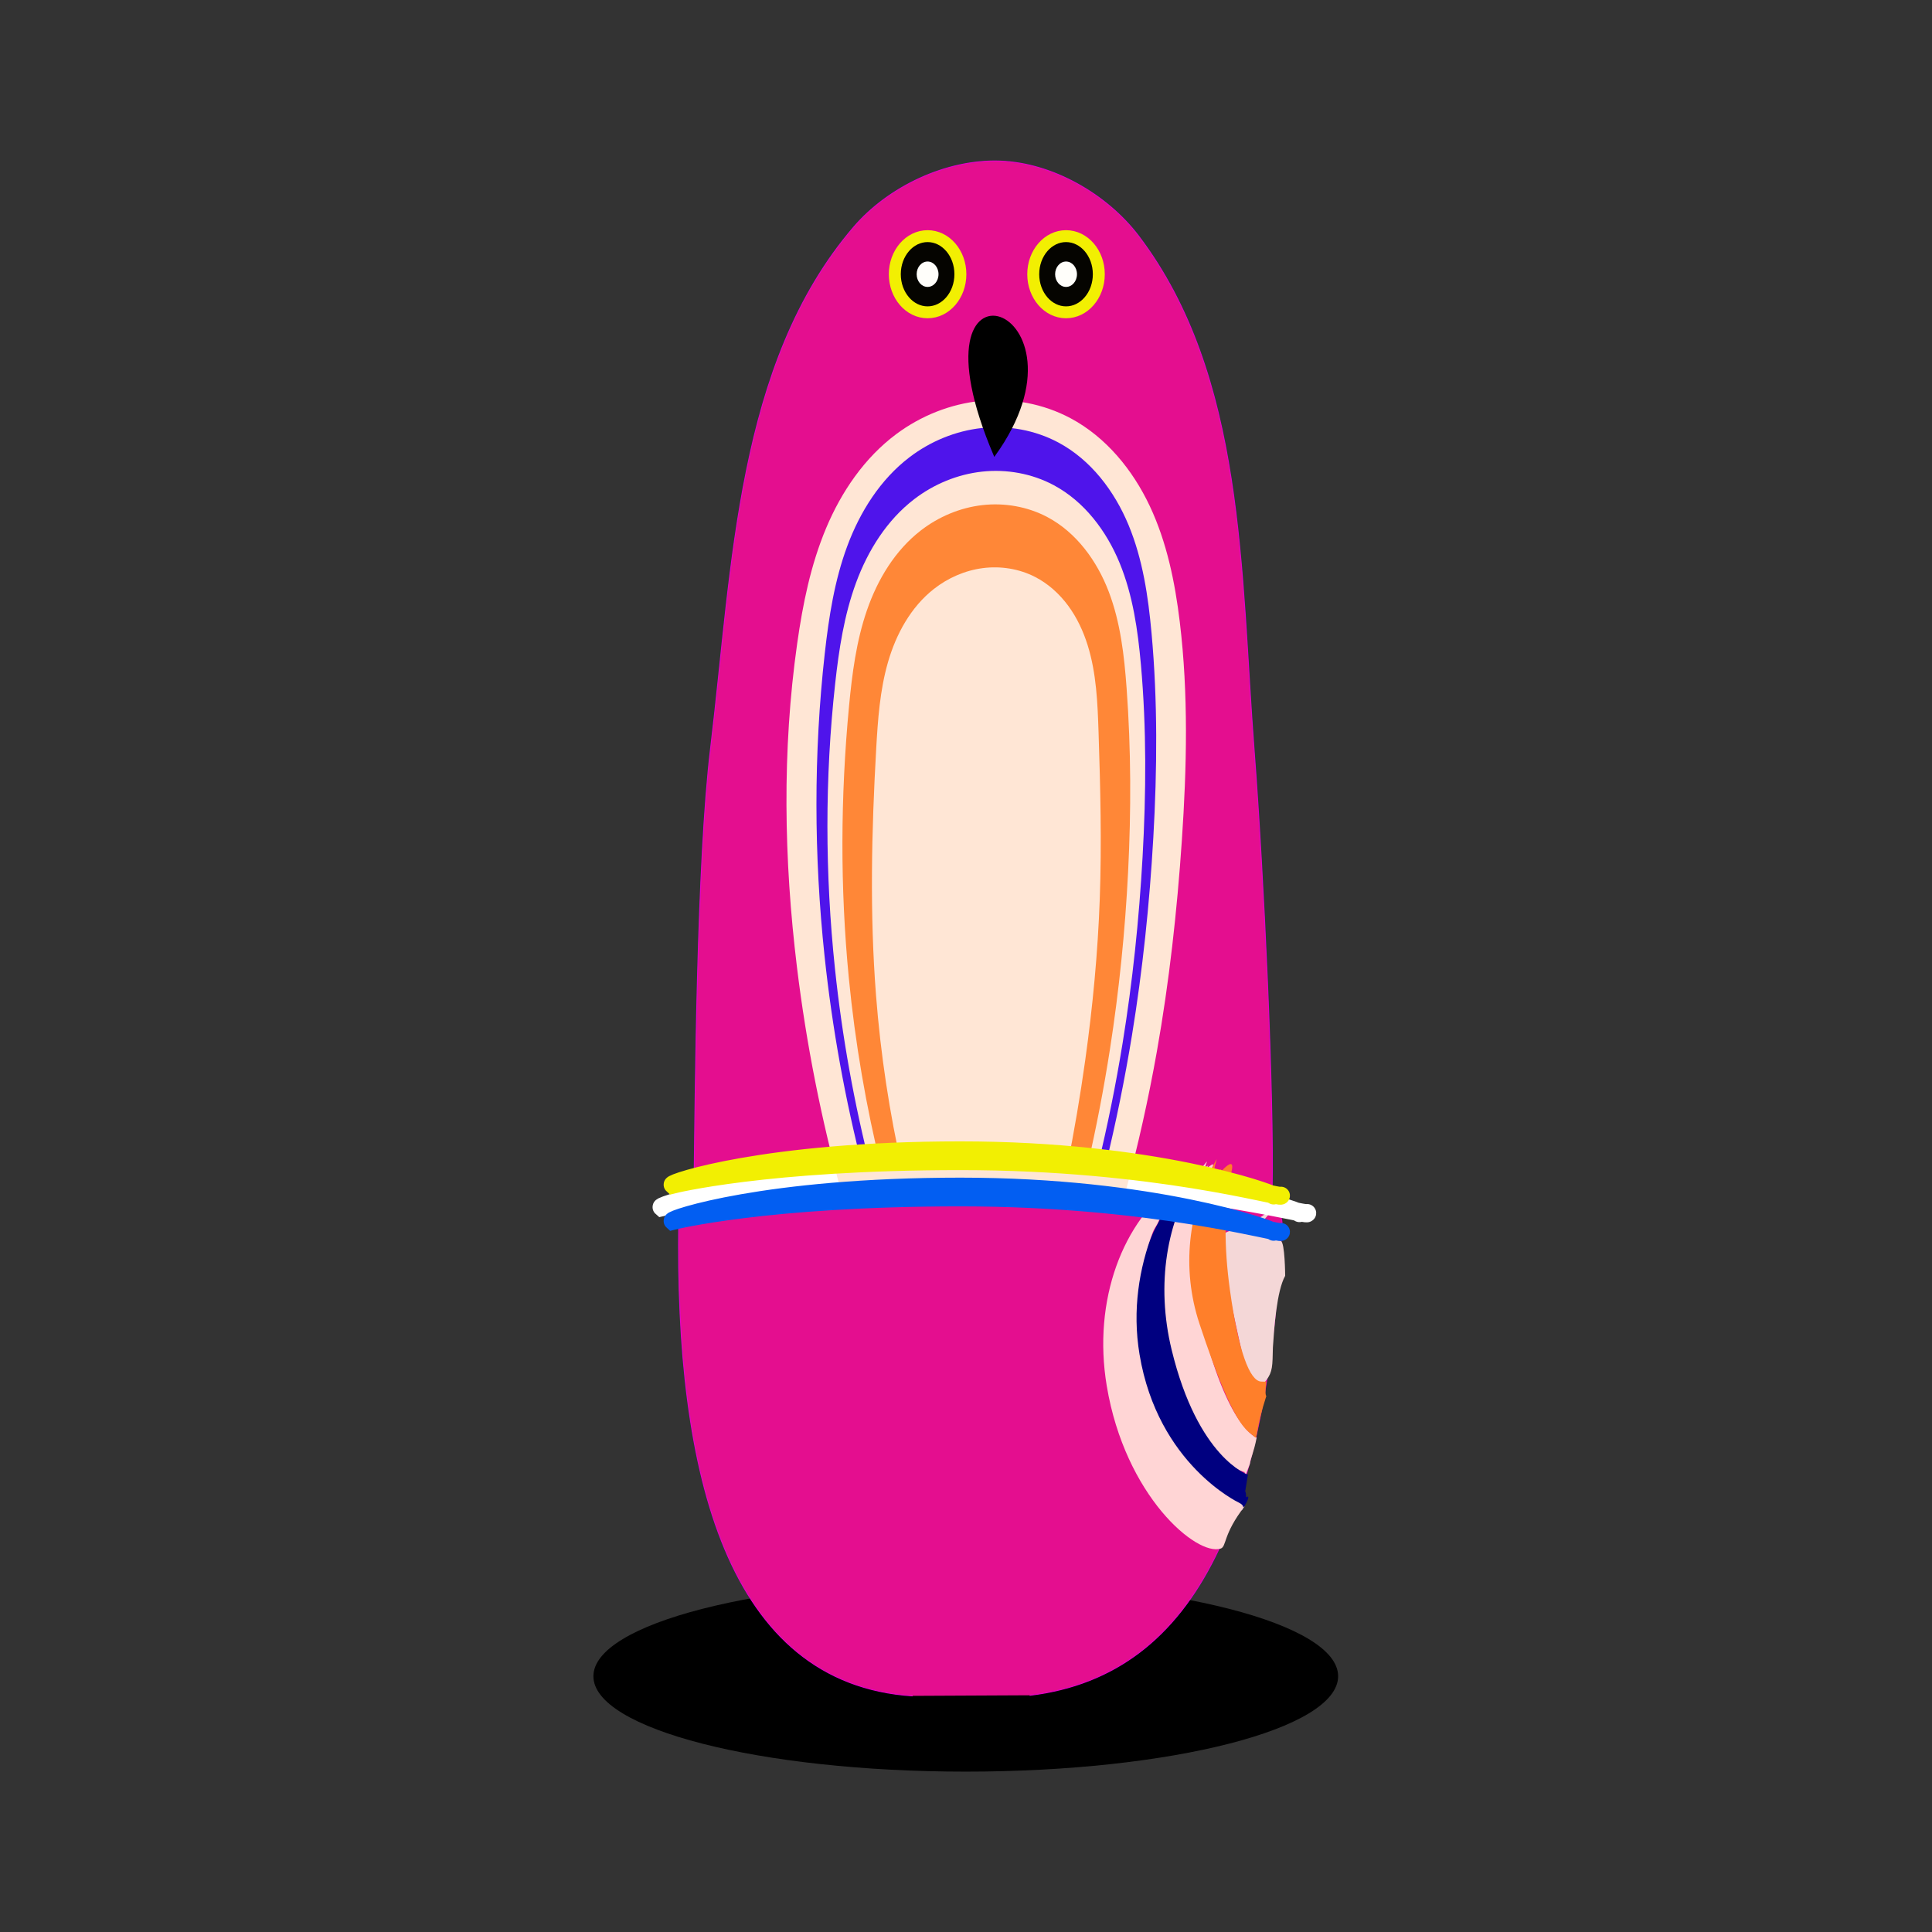 <svg:svg xmlns:dc="http://purl.org/dc/elements/1.1/" xmlns:ns1="http://sodipodi.sourceforge.net/DTD/sodipodi-0.dtd" xmlns:ns2="http://www.inkscape.org/namespaces/inkscape" xmlns:ns4="http://creativecommons.org/ns#" xmlns:rdf="http://www.w3.org/1999/02/22-rdf-syntax-ns#" xmlns:svg="http://www.w3.org/2000/svg" height="1253.718" id="svg2" version="1.1" viewBox="-257.882 -99.699 1253.718 1253.718" width="1253.718" ns1:docname="egg.svg" ns2:version="0.48.1 r9760">
  <svg:rect x="-257.882" y="-99.699" width="1253.718" height="1253.718" fill="#333333" stroke="none"/>
  <ns1:namedview bordercolor="#666666" borderopacity="1.0" id="base" pagecolor="#ffffff" showgrid="false" showguides="true" ns2:current-layer="layer1" ns2:cx="535.59464" ns2:cy="522.64138" ns2:document-units="px" ns2:guide-bbox="true" ns2:pageopacity="0.0" ns2:pageshadow="2" ns2:window-height="691" ns2:window-maximized="1" ns2:window-width="1365" ns2:window-x="1" ns2:window-y="24" ns2:zoom="0.35368524" />
  <svg:g id="layer1" ns2:groupmode="layer" ns2:label="Layer 1">
    <svg:g id="g4681" transform="matrix(.988 0 0 .995 29.418 -14.037)">
      <svg:path d="m155.51 820.52c0 34.353-109.5 62.202-244.57 62.202s-244.57-27.849-244.57-62.202 109.5-62.202 244.57-62.202 244.57 27.849 244.57 62.202z" id="path4679" style="color:#000000;fill:#000000" transform="translate(432.59 186.61)" ns1:cx="-89.062241" ns1:cy="820.51764" ns1:rx="244.56773" ns1:ry="62.202194" ns1:type="arc" />
      <svg:g id="g4656" transform="matrix(.981 0 0 .97 2.63 .56)">
        <svg:path d="m390.46 1050.5c114.89-14.053 159.62-128.66 168.75-316.91 0.315-6.492-6.771-15.709-6.615-22.743 1.37-62.24-5.68-212.92-11.99-295.01-9.37-122-6.05-251.91-77.28-346.35-21.22-28.133-57.66-49.223-92.88-50.497-35.86-1.298-74.77 17.151-98.05 44.459-78.42 91.968-80.97 227.9-95.66 349.73-9.406 77.977-10.316 231.62-11.162 295.36-0.143 10.802-10.026 11.126-10.209 22.751-2.686 171.37 32.757 311.2 156.28 319.6" id="path4350" style="color:#000000;stroke:#e400c8;stroke-linecap:round;stroke-width:.656;fill:#e40e8f" ns1:nodetypes="csssaaasssc" ns2:connector-curvature="0" />
        <svg:path d="m509.9 694.2c-5.196 4.277 1.929-6.251-2.402-0.85-24.626 30.71-34.66 78.22-23.027 126.88 17.633 73.756 49.891 80.251 49.891 80.251-0-0.73-4.696 16.153 3.348-5.496 0.459-3.859 2.608-7.668 4.559-17.714 0 0-19.805-6.187-37.438-79.943-8.816-36.878-5.183-73.092 7.812-101.84 2.669-5.903-6.175 3.919-2.744-1.295z" id="path4633" style="color:#000000;fill:#ffd5d5" ns1:nodetypes="cssccsssc" ns2:connector-curvature="0" />
        <svg:path d="m502.29 700.74c-34.736 28.309-51.016 83.386-37.336 140.04 17.633 73.025 64.611 77.671 64.156 84.473-0.654 9.791 11.605-11.866 6.127-7.833-0.285-9.45-1.909 4.703 1.169-15.235 0 0-33.457-11.055-51.09-84.08-10.627-44.011-3.166-87.065 16.975-117.36z" id="path4631" style="color:#000000;fill:#000080" ns1:nodetypes="csscssc" ns2:connector-curvature="0" />
        <svg:path d="m553.51 722.69c-34.736 28.592-42.28-1.466-30.019 56.075 14.982 70.31 15.016 73.373 25.182 59.944 4.343-5.737 4.172-9.604 4.462-22.092 0.829-12.677 2.493-37.875 8.217-48.149 0 0-0.13-22.557-2.919-23.42-43.661-13.511-25.063 8.245-4.923-22.357z" id="path4637" style="color:#000000;fill:#f4d7d7" ns1:nodetypes="csscssc" ns2:connector-curvature="0" />
        <svg:path d="m518.9 696.4c-11.142 9.172 1.54-15.859-5.93-1.82-15.819 29.728-21.504 68.186-8.993 106.14 23.781 72.137 31.678 70.895 37.121 76.279 1.688 1.67 0.787-6.603 7.643-27.765-1.264-0.785 0.021-10.394 0.158-10.078 0 0 0.449 0.705-3.705 0.42-7.547-0.519-15.129-20.122-20.855-61.757-3.909-28.419-4.158-55.806 1.179-79.828 3.166-14.25-14.116 9.806-6.617-1.588z" id="path4635" style="color:#000000;fill:#ff7f2a" ns1:nodetypes="cssscssssc" ns2:connector-curvature="0" />
        <svg:path d="m489.31 705.47c-36.703 25.707-56.947 79.454-47.425 136.95 12.274 74.114 60.287 114.71 76.278 109.44 4.062-1.339 1.424-9.537 16.12-28.493-10.607 7.429 5.064 2.013-3.919-2.397 0 0-54.248-25.573-66.522-99.687-4.949-29.887-0.263-57.962 9.005-82.409 0.888-2.343 2.834-4.675 3.737-6.982 3.76-9.597 6.779-18.756 12.725-26.427z" id="path4626" style="color:#000000;fill:#ffd5d5" ns1:nodetypes="csscssssc" ns2:connector-curvature="0" />
        <svg:path d="m576.02 726.31c0.004 2.021-87.041-22.992-222.41-22.714-135.36 0.278-209.69 18.723-209.69 18.723-1.548-1.36 74.307-25.762 209.67-26.04 133.89-0.275 215.27 27.991 217.34 29.986" id="path4375" style="color:#000000;stroke:#ffffff;stroke-linecap:round;stroke-width:12.214;fill:#ffffff" ns1:nodetypes="csssc" ns2:connector-curvature="0" />
        <svg:g id="g4591">
          <svg:path d="m264.74 714.25c-13.87-50.32-24-101.67-30.28-153.48-8.745-72.176-9.986-145.5 0.179-217.49 3.727-26.397 9.041-52.78 19.306-77.383s25.764-47.484 47.122-63.438c16.495-12.321 36.308-20.258 56.797-22.278 20.49-2.02 41.596 1.942 59.75 11.657 23.757 12.713 41.658 34.707 53.099 59.102 11.44 24.395 16.867 51.188 20.082 77.94 5.848 48.653 4.683 97.893 1.382 146.79-3.214 47.594-8.448 95.08-16.746 142.06-5.592 31.657-12.572 63.069-20.914 94.115" id="path4377" style="fill:#ffe6d5" ns1:nodetypes="caaaaaaac" ns2:connector-curvature="0" ns2:original-d="m 264.74432,714.24707 c 0,0 -25.23724,-101.72798 -30.28082,-153.47623 -7.03636,-72.19472 -16.02612,-146.26118 0.17898,-217.4924 11.30439,-49.68967 19.57685,-110.32818 66.4278,-140.82038 31.31735,-20.38238 82.29181,-28.83666 116.54671,-10.62096 46.30122,24.62157 60.38729,87.04055 73.18092,137.04225 12.14208,47.45522 4.02183,97.91942 1.38157,146.78537 -2.57163,47.59563 -8.7503,94.94865 -16.74579,142.05589 -5.36308,31.59774 -20.91446,94.11479 -20.91446,94.11479" ns2:path-effect="#path-effect4379" />
          <svg:path d="m278.82 697.17c-12.093-47.178-20.745-95.239-25.863-143.67-7.146-67.623-7.389-136.02 0.153-203.6 2.729-24.456 6.525-48.999 15.061-72.079 8.536-23.079 22.134-44.79 41.674-59.747 13.991-10.709 30.862-17.718 48.379-19.621 17.516-1.903 35.627 1.367 51.163 9.678 21.888 11.709 37.715 32.759 47.172 55.709 9.457 22.951 13.093 47.858 15.332 72.579 4.134 45.66 3.769 91.636 1.18 137.41-2.518 44.532-7.139 88.958-14.302 132.98-4.814 29.584-10.774 58.981-17.863 88.103" id="path4381" style="fill:#4f14eb" ns1:nodetypes="caaaaaaac" ns2:connector-curvature="0" ns2:original-d="m 278.81595,697.1739 c 0,0 -21.555,-95.23009 -25.8627,-143.67291 -6.00972,-67.58327 -13.68783,-136.91872 0.15287,-203.60003 9.65502,-46.51574 16.72049,-103.28095 56.73565,-131.82546 26.74799,-19.08045 70.28502,-26.99471 99.54195,-9.94254 39.54564,23.04886 51.57648,81.48082 62.50346,128.28865 10.37049,44.42401 3.43502,91.6648 1.17999,137.40943 -2.19642,44.55545 -7.47359,88.88379 -14.30249,132.98204 -4.58058,29.57943 -17.86294,88.1032 -17.86294,88.1032" ns2:path-effect="#path-effect4385" />
          <svg:path d="m284.12 697.17c-11.332-44.417-19.427-89.659-24.199-135.25-6.664-63.662-6.835-128.04 0.143-191.66 2.523-23.007 6.026-46.103 13.997-67.832s20.719-42.185 39.089-56.265c13.086-10.03 28.868-16.601 45.258-18.393 16.39-1.792 33.34 1.259 47.88 9.034 20.587 11.008 35.433 30.852 44.26 52.465 8.827 21.612 12.162 45.048 14.222 68.303 3.808 42.989 3.51 86.264 1.104 129.35-2.341 41.92-6.675 83.74-13.382 125.19-4.506 27.846-10.083 55.52-16.714 82.938" id="path4387" style="fill:#ffe6d5" ns1:nodetypes="caaaaaaac" ns2:connector-curvature="0" ns2:original-d="m 284.11987,697.1739 c 0,0 -20.16836,-89.64721 -24.19895,-135.25007 -5.62312,-63.62119 -12.80729,-128.89185 0.14304,-191.66396 9.03391,-43.78875 15.64486,-97.22609 53.08584,-124.09718 25.0273,-17.96185 65.76359,-25.41214 93.13842,-9.35966 37.00167,21.69762 48.25857,76.704 58.48262,120.76772 9.70335,41.81965 3.21404,86.29094 1.10408,129.35379 -2.05513,41.94338 -6.99282,83.67297 -13.38241,125.18596 -4.28591,27.84533 -16.71382,82.93814 -16.71382,82.93814" ns2:path-effect="#path-effect4389" />
          <svg:path d="m291.18 697.17c-10.417-42.373-17.766-85.5-21.971-128.93-5.877-60.712-5.601-121.98 0.13-182.71 2.06-21.827 4.865-43.774 11.985-64.509 7.12-20.735 18.876-40.37 36.212-53.791 11.846-9.171 26.147-15.229 41.03-16.941 14.883-1.711 30.304 0.986 43.532 8.018 19.512 10.374 33.274 29.51 41.125 50.166 7.852 20.656 10.366 42.92 11.972 64.96 2.99 41.022 3.062 82.232 1.002 123.31-2.003 39.953-6.021 79.807-12.15 119.34-4.113 26.524-9.175 52.901-15.175 79.064" id="path4391" style="fill:#ff8737" ns1:nodetypes="caaaaaaac" ns2:connector-curvature="0" ns2:original-d="m 291.18282,697.1739 c 0,0 -18.31113,-85.45939 -21.97056,-128.93194 -5.10531,-60.64916 -11.62792,-122.87074 0.12987,-182.71049 8.20201,-41.74318 14.20418,-92.68423 48.19738,-118.30005 22.72264,-17.12277 59.70769,-24.22503 84.56169,-8.92243 33.59433,20.68403 43.81463,73.12082 53.09719,115.12613 8.80981,39.86607 2.91807,82.2599 1.00241,123.3111 -1.86588,39.98402 -6.34888,79.76423 -12.15007,119.33797 -3.89125,26.54455 -15.17472,79.06373 -15.17472,79.06373" ns2:path-effect="#path-effect4393" />
          <svg:path d="m305.03 697.17c-8.655-38.548-14.541-77.717-17.599-117.11-4.285-55.194-3.015-110.68 0.104-165.95 1.107-19.613 2.476-39.391 7.904-58.27 5.428-18.88 15.275-37.02 30.704-49.18 9.436-7.437 20.825-12.455 32.738-14.011 11.913-1.556 24.319 0.405 34.999 5.907 8.795 4.531 16.309 11.367 22.166 19.341 5.857 7.974 10.093 17.067 13.042 26.511 5.898 18.888 6.677 38.939 7.324 58.715 1.223 37.322 2.14 74.683 0.803 112-1.299 36.269-4.728 72.447-9.733 108.39-3.348 24.049-7.403 48.001-12.155 71.812" id="path4395" style="fill:#ffe6d5" ns1:nodetypes="caaaaaaac" ns2:connector-curvature="0" ns2:original-d="m 305.03259,697.1739 c 0,0 -14.66784,-77.62127 -17.59918,-117.10663 -4.08953,-55.08656 -9.31436,-111.60133 0.10408,-165.95274 6.57009,-37.91459 11.37804,-84.18345 38.60777,-107.44986 18.20162,-15.55232 47.82793,-22.00317 67.73686,-8.10408 26.91022,18.78693 35.09705,66.41435 42.53269,104.56704 7.05697,36.20966 2.33747,74.71522 0.80297,112.00131 -1.49463,36.31679 -5.08568,72.44846 -9.73263,108.3926 -3.11703,24.10994 -12.15547,71.81219 -12.15547,71.81219" ns2:path-effect="#path-effect4397" />
        </svg:g>
        <svg:path d="m558.54 738.95c0 2.021-83.972-23.171-214.63-23.171s-192.68 15.854-192.68 15.854c-1.491-1.363 62.02-23.171 192.68-23.171 129.24 0 207.74 28.433 209.73 30.431" id="path4353" style="color:#000000;stroke:#025ef2;stroke-linecap:round;stroke-width:12;fill:none" ns1:nodetypes="csssc" ns2:connector-curvature="0" />
        <svg:path d="m558.54 714.56c0 2.021-83.972-23.171-214.63-23.171s-192.68 15.854-192.68 15.854c-1.491-1.363 62.02-23.171 192.68-23.171 129.24 0 207.74 28.433 209.73 30.431" id="path4399" style="color:#000000;stroke:#f2ef02;stroke-linecap:round;stroke-width:12;fill:#ffd322" ns1:nodetypes="csssc" ns2:connector-curvature="0" />
        <svg:g id="g4435">
          <svg:path d="m119.51 151.14c0 14.144-9.828 25.61-21.951 25.61s-21.951-11.466-21.951-25.61 9.828-25.61 21.951-25.61 21.951 11.466 21.951 25.61z" id="path4414" style="color:#000000;stroke:#f2ef02;stroke-linecap:round;stroke-width:8;fill:#050400" transform="translate(224.39 -56.098)" ns1:cx="97.560974" ns1:cy="151.14267" ns1:rx="21.95122" ns1:ry="25.609756" ns1:type="arc" />
          <svg:path d="m-439.02 274.31c0 2.694-1.638 4.878-3.659 4.878-2.021 0-3.659-2.184-3.659-4.878 0-2.694 1.638-4.878 3.659-4.878 2.021 0 3.659 2.184 3.659 4.878z" id="path4429" style="color:#000000;fill:#fffefa" transform="matrix(2 0 0 1.75 1207.3 -385)" ns1:cx="-442.68292" ns1:cy="274.31342" ns1:rx="3.6585367" ns1:ry="4.8780489" ns1:type="arc" />
          <svg:path d="m119.51 151.14c0 14.144-9.828 25.61-21.951 25.61s-21.951-11.466-21.951-25.61 9.828-25.61 21.951-25.61 21.951 11.466 21.951 25.61z" id="path4431" style="color:#000000;stroke:#f2ef02;stroke-linecap:round;stroke-width:8;fill:#050400" transform="translate(317.07 -56.098)" ns1:cx="97.560974" ns1:cy="151.14267" ns1:rx="21.95122" ns1:ry="25.609756" ns1:type="arc" />
          <svg:path d="m-439.02 274.31c0 2.694-1.638 4.878-3.659 4.878-2.021 0-3.659-2.184-3.659-4.878 0-2.694 1.638-4.878 3.659-4.878 2.021 0 3.659 2.184 3.659 4.878z" id="path4433" style="color:#000000;fill:#fffefa" transform="matrix(2 0 0 1.75 1300 -385)" ns1:cx="-442.68292" ns1:cy="274.31342" ns1:rx="3.6585367" ns1:ry="4.8780489" ns1:type="arc" />
        </svg:g>
        <svg:path d="m366.72 216.86c-62.199-146.64 71.947-100.38 0 0z" id="path4502" style="stroke:#000000;stroke-width:1px;fill:#000000" ns2:connector-curvature="0" />
      </svg:g>
    </svg:g>
  </svg:g>
</svg:svg>